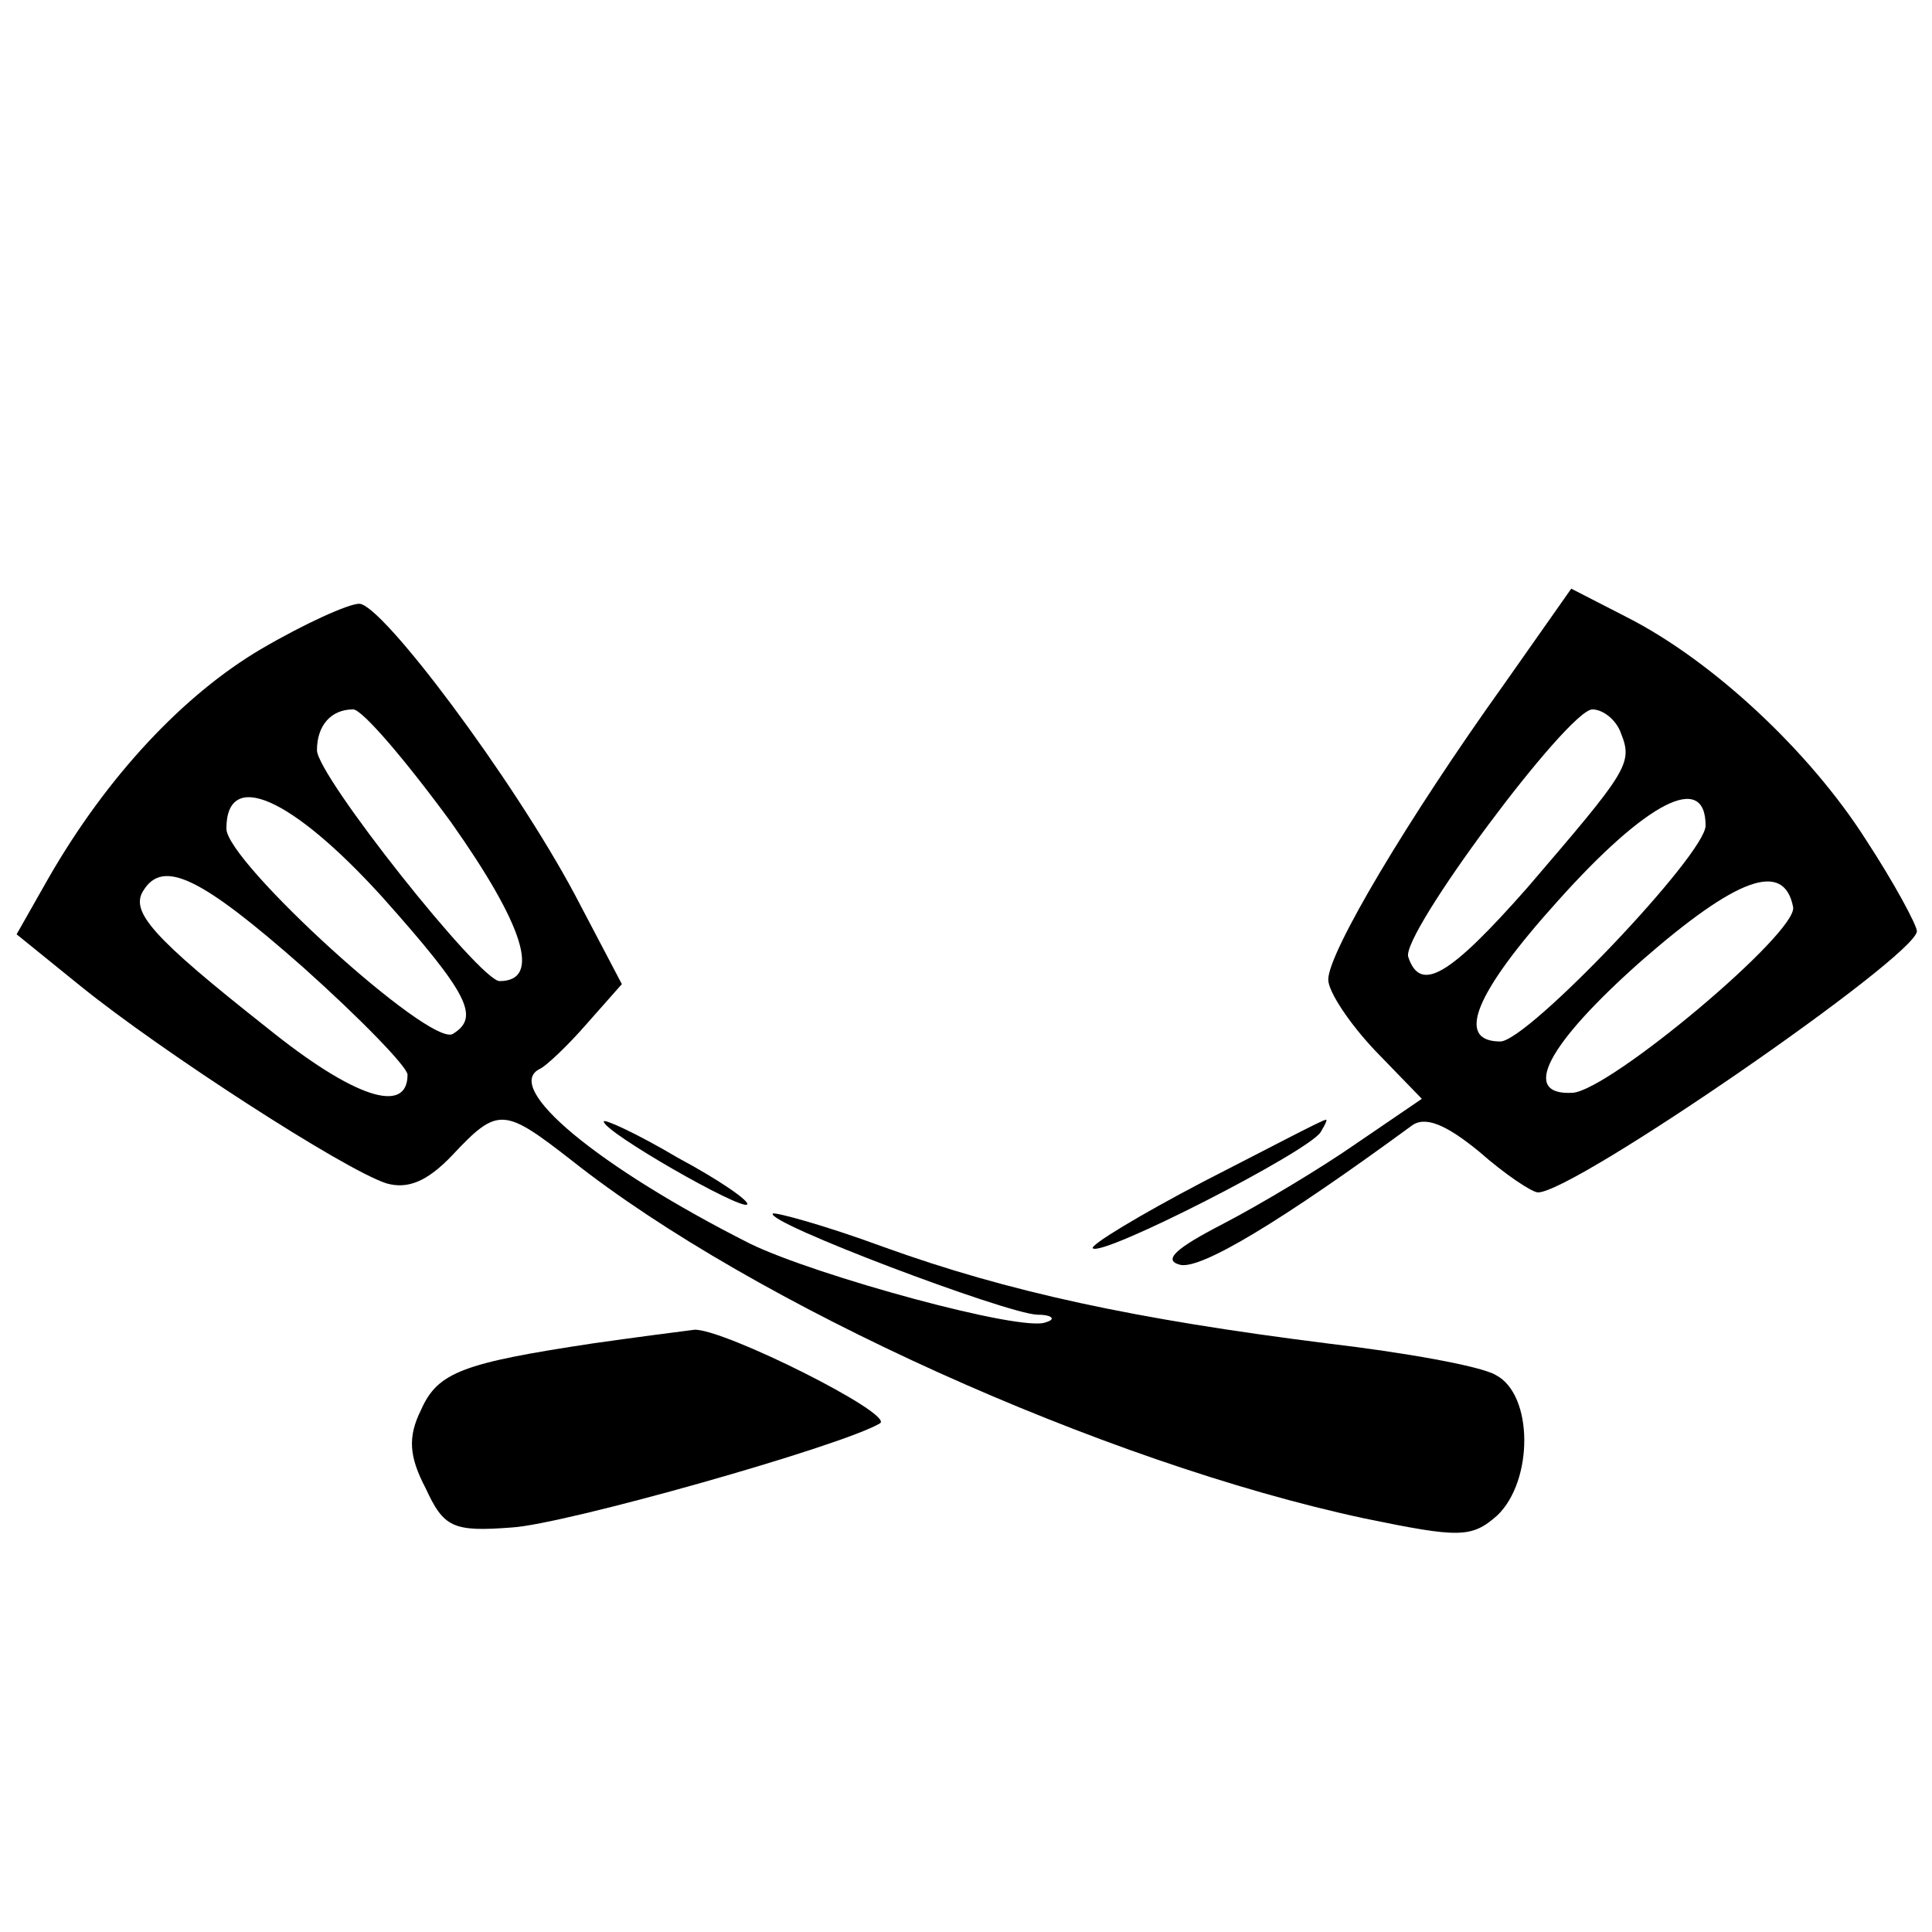 <?xml version="1.0" standalone="no"?>
<!DOCTYPE svg PUBLIC "-//W3C//DTD SVG 20010904//EN"
 "http://www.w3.org/TR/2001/REC-SVG-20010904/DTD/svg10.dtd">
<svg version="1.0" xmlns="http://www.w3.org/2000/svg"
 width="128pt" height="128pt" viewBox="0 0 128 128"
 preserveAspectRatio="xMidYMid meet">

<g transform="translate(0,128) scale(0.1,-0.1)"
fill="#000000" stroke="none">
<path d="M996 826 c-63 -88 -116 -177 -116 -195 0 -8 14 -29 31 -47 l31 -32
-44 -30 c-23 -16 -63 -40 -88 -53 -31 -16 -40 -24 -28 -27 14 -3 67 29 153 92
9 7 23 1 45 -17 17 -15 35 -27 39 -27 24 0 250 156 251 173 0 4 -15 32 -34 61
-37 58 -101 118 -158 147 l-37 19 -45 -64z m78 -32 c8 -20 4 -25 -62 -102 -52
-59 -71 -70 -79 -46 -5 15 106 164 122 164 7 0 16 -7 19 -16z m56 -61 c0 -19
-118 -143 -136 -143 -30 0 -17 32 38 93 59 66 98 86 98 50z m58 -54 c3 -17
-121 -121 -146 -123 -35 -2 -17 32 45 87 64 56 95 67 101 36z"/>
<path d="M173 850 c-51 -30 -102 -84 -141 -152 l-21 -37 42 -34 c53 -43 175
-122 203 -131 14 -4 27 1 44 19 30 32 34 31 79 -4 120 -95 352 -200 525 -237
63 -13 71 -13 88 2 24 23 24 80 -1 93 -10 6 -61 15 -112 21 -127 16 -211 34
-294 64 -38 14 -71 23 -73 22 -5 -6 154 -66 175 -67 10 0 13 -3 6 -5 -15 -7
-153 31 -196 52 -101 51 -165 104 -139 116 4 2 18 15 31 30 l23 26 -31 59
c-41 77 -128 193 -143 193 -7 0 -36 -13 -65 -30z m126 -115 c48 -68 60 -105
32 -105 -13 0 -121 136 -121 153 0 16 9 27 24 27 6 0 35 -34 65 -75z m-46 -49
c58 -65 65 -80 47 -91 -15 -9 -150 114 -150 136 0 40 43 21 103 -45z m-52 -47
c38 -34 69 -66 69 -71 0 -27 -36 -15 -93 31 -76 60 -91 77 -82 91 13 21 38 9
106 -51z"/>
<path d="M400 537 c0 -7 91 -59 95 -55 2 2 -18 16 -46 31 -27 16 -49 26 -49
24z"/>
<path d="M797 497 c-42 -22 -75 -42 -73 -44 6 -6 143 64 151 77 3 5 5 9 3 8
-2 0 -38 -19 -81 -41z"/>
<path d="M393 390 c-86 -13 -103 -19 -114 -44 -9 -18 -8 -31 3 -52 12 -26 18
-29 57 -26 35 2 219 54 244 69 10 6 -104 63 -123 62 -8 -1 -39 -5 -67 -9z"/>
</g>
</svg>
